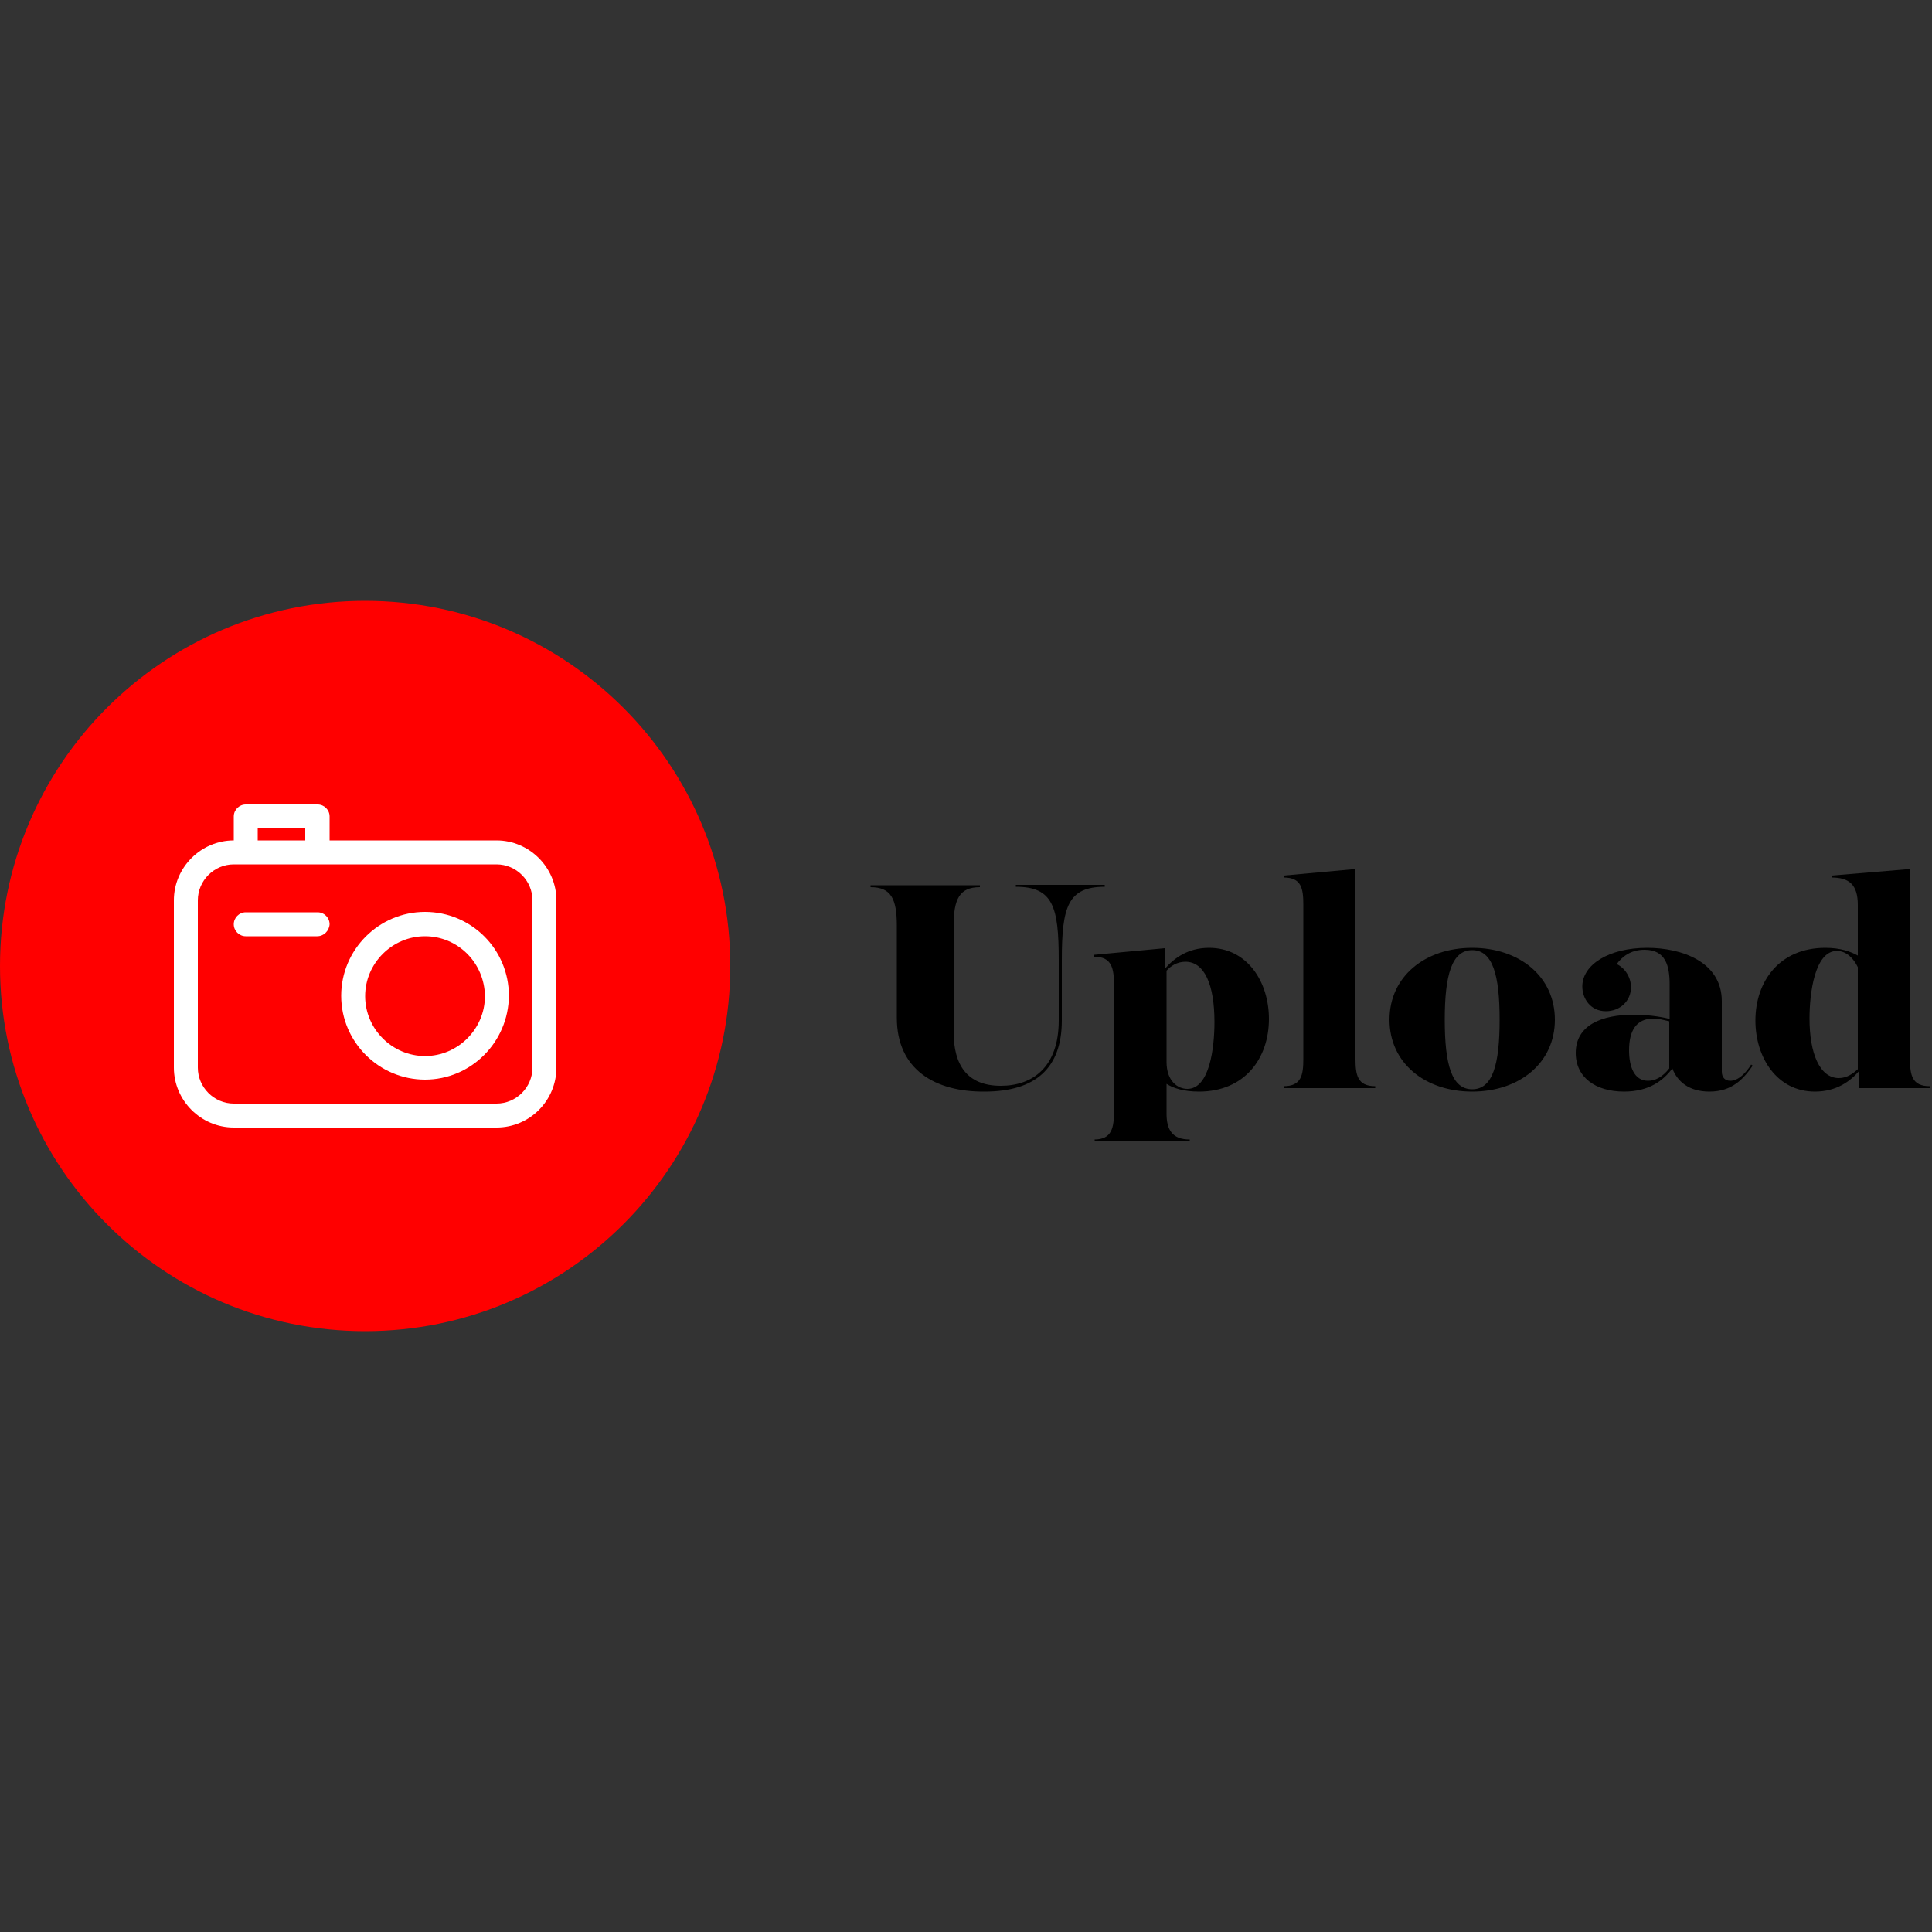 <?xml version="1.0" encoding="utf-8"?>
<!-- Generator: Adobe Illustrator 19.0.0, SVG Export Plug-In . SVG Version: 6.00 Build 0)  -->
<svg version="1.1" id="Layer_1" xmlns="http://www.w3.org/2000/svg" xmlns:xlink="http://www.w3.org/1999/xlink" x="0px" y="0px"
	 viewBox="0 0 500 500" style="enable-background:new 0 0 500 500;" xml:space="preserve">
<rect x="0" y="0" width="500" height="500" fill="#333333" stroke="none"/>
<style type="text/css">
	.st0{fill:#FF0000;}
	.st1{fill:#FFFFFF;}
</style>
<g>
	<path class="st0" d="M94.5,155.5C42.3,155.5,0,197.8,0,250s42.3,94.5,94.5,94.5S189,302.2,189,250S146.7,155.5,94.5,155.5z"/>
	<g>
		<g>
			<path class="st1" d="M128.5,291.8h-68c-8.5,0-15.5-7-15.5-15.5V233c0-8.5,7-15.5,15.5-15.5h68c8.5,0,15.5,7,15.5,15.5v43.3
				C144,284.8,137.1,291.8,128.5,291.8z M60.5,223.7c-5.1,0-9.3,4.2-9.3,9.3v43.3c0,5.1,4.2,9.3,9.3,9.3h68c5.1,0,9.3-4.2,9.3-9.3
				V233c0-5.1-4.2-9.3-9.3-9.3H60.5z"/>
		</g>
		<g>
			<path class="st1" d="M110,279.4c-11.9,0-21.7-9.7-21.7-21.7c0-11.9,9.7-21.7,21.7-21.7s21.7,9.7,21.7,21.7
				C131.6,269.7,121.9,279.4,110,279.4z M110,242.3c-8.5,0-15.5,7-15.5,15.5c0,8.5,7,15.5,15.5,15.5c8.5,0,15.5-7,15.5-15.5
				C125.4,249.2,118.5,242.3,110,242.3z"/>
		</g>
		<g>
			<path id="XMLID_2_" class="st1" d="M82.1,222.8c-1.7,0-3.1-1.4-3.1-3.1v-5.3H66.7v5.3c0,1.7-1.4,3.1-3.1,3.1
				c-1.7,0-3.1-1.4-3.1-3.1v-8.4c0-1.7,1.4-3.1,3.1-3.1h18.6c1.7,0,3.1,1.4,3.1,3.1v8.4C85.2,221.4,83.8,222.8,82.1,222.8z"/>
		</g>
		<g>
			<path id="XMLID_1_" class="st1" d="M82.1,242.3H63.6c-1.7,0-3.1-1.4-3.1-3.1s1.4-3.1,3.1-3.1h18.6c1.7,0,3.1,1.4,3.1,3.1
				C85.2,240.9,83.8,242.3,82.1,242.3z"/>
		</g>
	</g>
</g>
<g>
	<path d="M232.1,263.4v-23.8c0-7-1.5-10-6.8-10v-0.5h28.3v0.5c-5.3,0-6.8,3.1-6.8,10v27.5c0,8.4,3.4,13.9,12.2,13.9
		c8.2,0,15-4.8,15-16.9v-15.7c0-13.8-1.5-18.9-11.1-18.9v-0.5h23v0.5c-9.5,0-11.1,5.1-11.1,18.9v15.7c0,12.3-6.8,18.4-20,18.4
		C242,282.6,232.1,276.8,232.1,263.4z"/>
	<path d="M283.2,294.9c4.6,0,5.1-3.1,5.1-7.4V255c0-4.3-0.5-7.4-5.1-7.4v-0.5l18.2-1.7v5.4c2.4-2.8,6-5.5,11.5-5.5
		c9.9,0,15.5,8.8,15.5,18.4c0,10.1-6.2,18.8-18.1,18.8c-4,0-6.7-0.9-8.4-2v7.7c0,4.2,1.5,6.7,6,6.7v0.5h-24.6V294.9z M301.9,251.2
		v23.6c0,5,2.9,7,5.4,7c5.7,0,7-10.5,7-17.3c0-9.7-2.6-15.6-7.5-15.6C304.6,248.9,303,250,301.9,251.2z"/>
	<path d="M332.2,281.1c4.6,0,5.1-2.9,5.1-7.1v-39.8c0-4.3-0.5-7.1-5.1-7.1v-0.5l18.6-1.7v49.1c0,4.2,0.5,7.1,5.1,7.1v0.5h-23.7
		V281.1z"/>
	<path d="M359.6,263.9c0-11.2,9.2-18.6,21.4-18.6c12.2,0,21.4,7.4,21.4,18.6s-9.2,18.6-21.4,18.6
		C368.8,282.5,359.6,275.1,359.6,263.9z M388.1,263.9c0-11.6-1.8-18-7.1-18s-7.1,6.5-7.1,18c0,11.6,1.8,18,7.1,18
		S388.1,275.5,388.1,263.9z"/>
	<path d="M407.8,272.5c0-7.2,6.7-9.9,15-9.9c3.1,0,6.6,0.4,9.3,1.1v-8.9c0-4.8-1-9-6.5-9c-3.6,0-5.8,1.8-7.2,3.7
		c2.3,1.1,3.7,3.6,3.7,6c0,3.5-2.8,6.2-6.5,6.2c-4,0-6.1-3.3-6.1-6.4c0-5.6,6.8-10,16.8-10c8.9,0,19.3,3.6,19.3,13.8v18.2
		c0,1.6,0.9,2.4,2.2,2.4c2.1,0,4.1-2.1,5.4-4.2l0.4,0.3c-2.4,3.4-5.3,6.7-11.2,6.7c-5.3,0-8.3-2.6-9.6-6c-2.3,3.1-6,6-12.5,6
		C412.9,282.5,407.8,278.8,407.8,272.5z M432,276.5v-12.2c-1.3-0.3-2.8-0.7-4.1-0.7c-4.4,0-6.3,3.1-6.3,8.2c0,4.2,1.3,7.9,4.9,7.9
		C428.3,279.7,430.2,278.8,432,276.5z"/>
	<path d="M454.3,264.1c0-10.1,6.2-18.8,18.1-18.8c4,0,6.6,1,8.4,2v-13.1c0-5.2-2.2-7.1-6.8-7.1v-0.5l20.3-1.7v49.1
		c0,4.2,0.5,7.1,5.1,7.1v0.5h-18.2v-4.5c-2.4,2.8-6,5.4-11.5,5.4C459.9,282.5,454.3,273.7,454.3,264.1z M480.8,276.7v-26.4
		c-1.1-2.3-3-4.2-5.4-4.2c-5.8,0-7.1,11.1-7.1,17.5c0,8.9,2.6,15.4,7.6,15.4C478,279,479.6,277.8,480.8,276.7z"/>
</g>
</svg>
